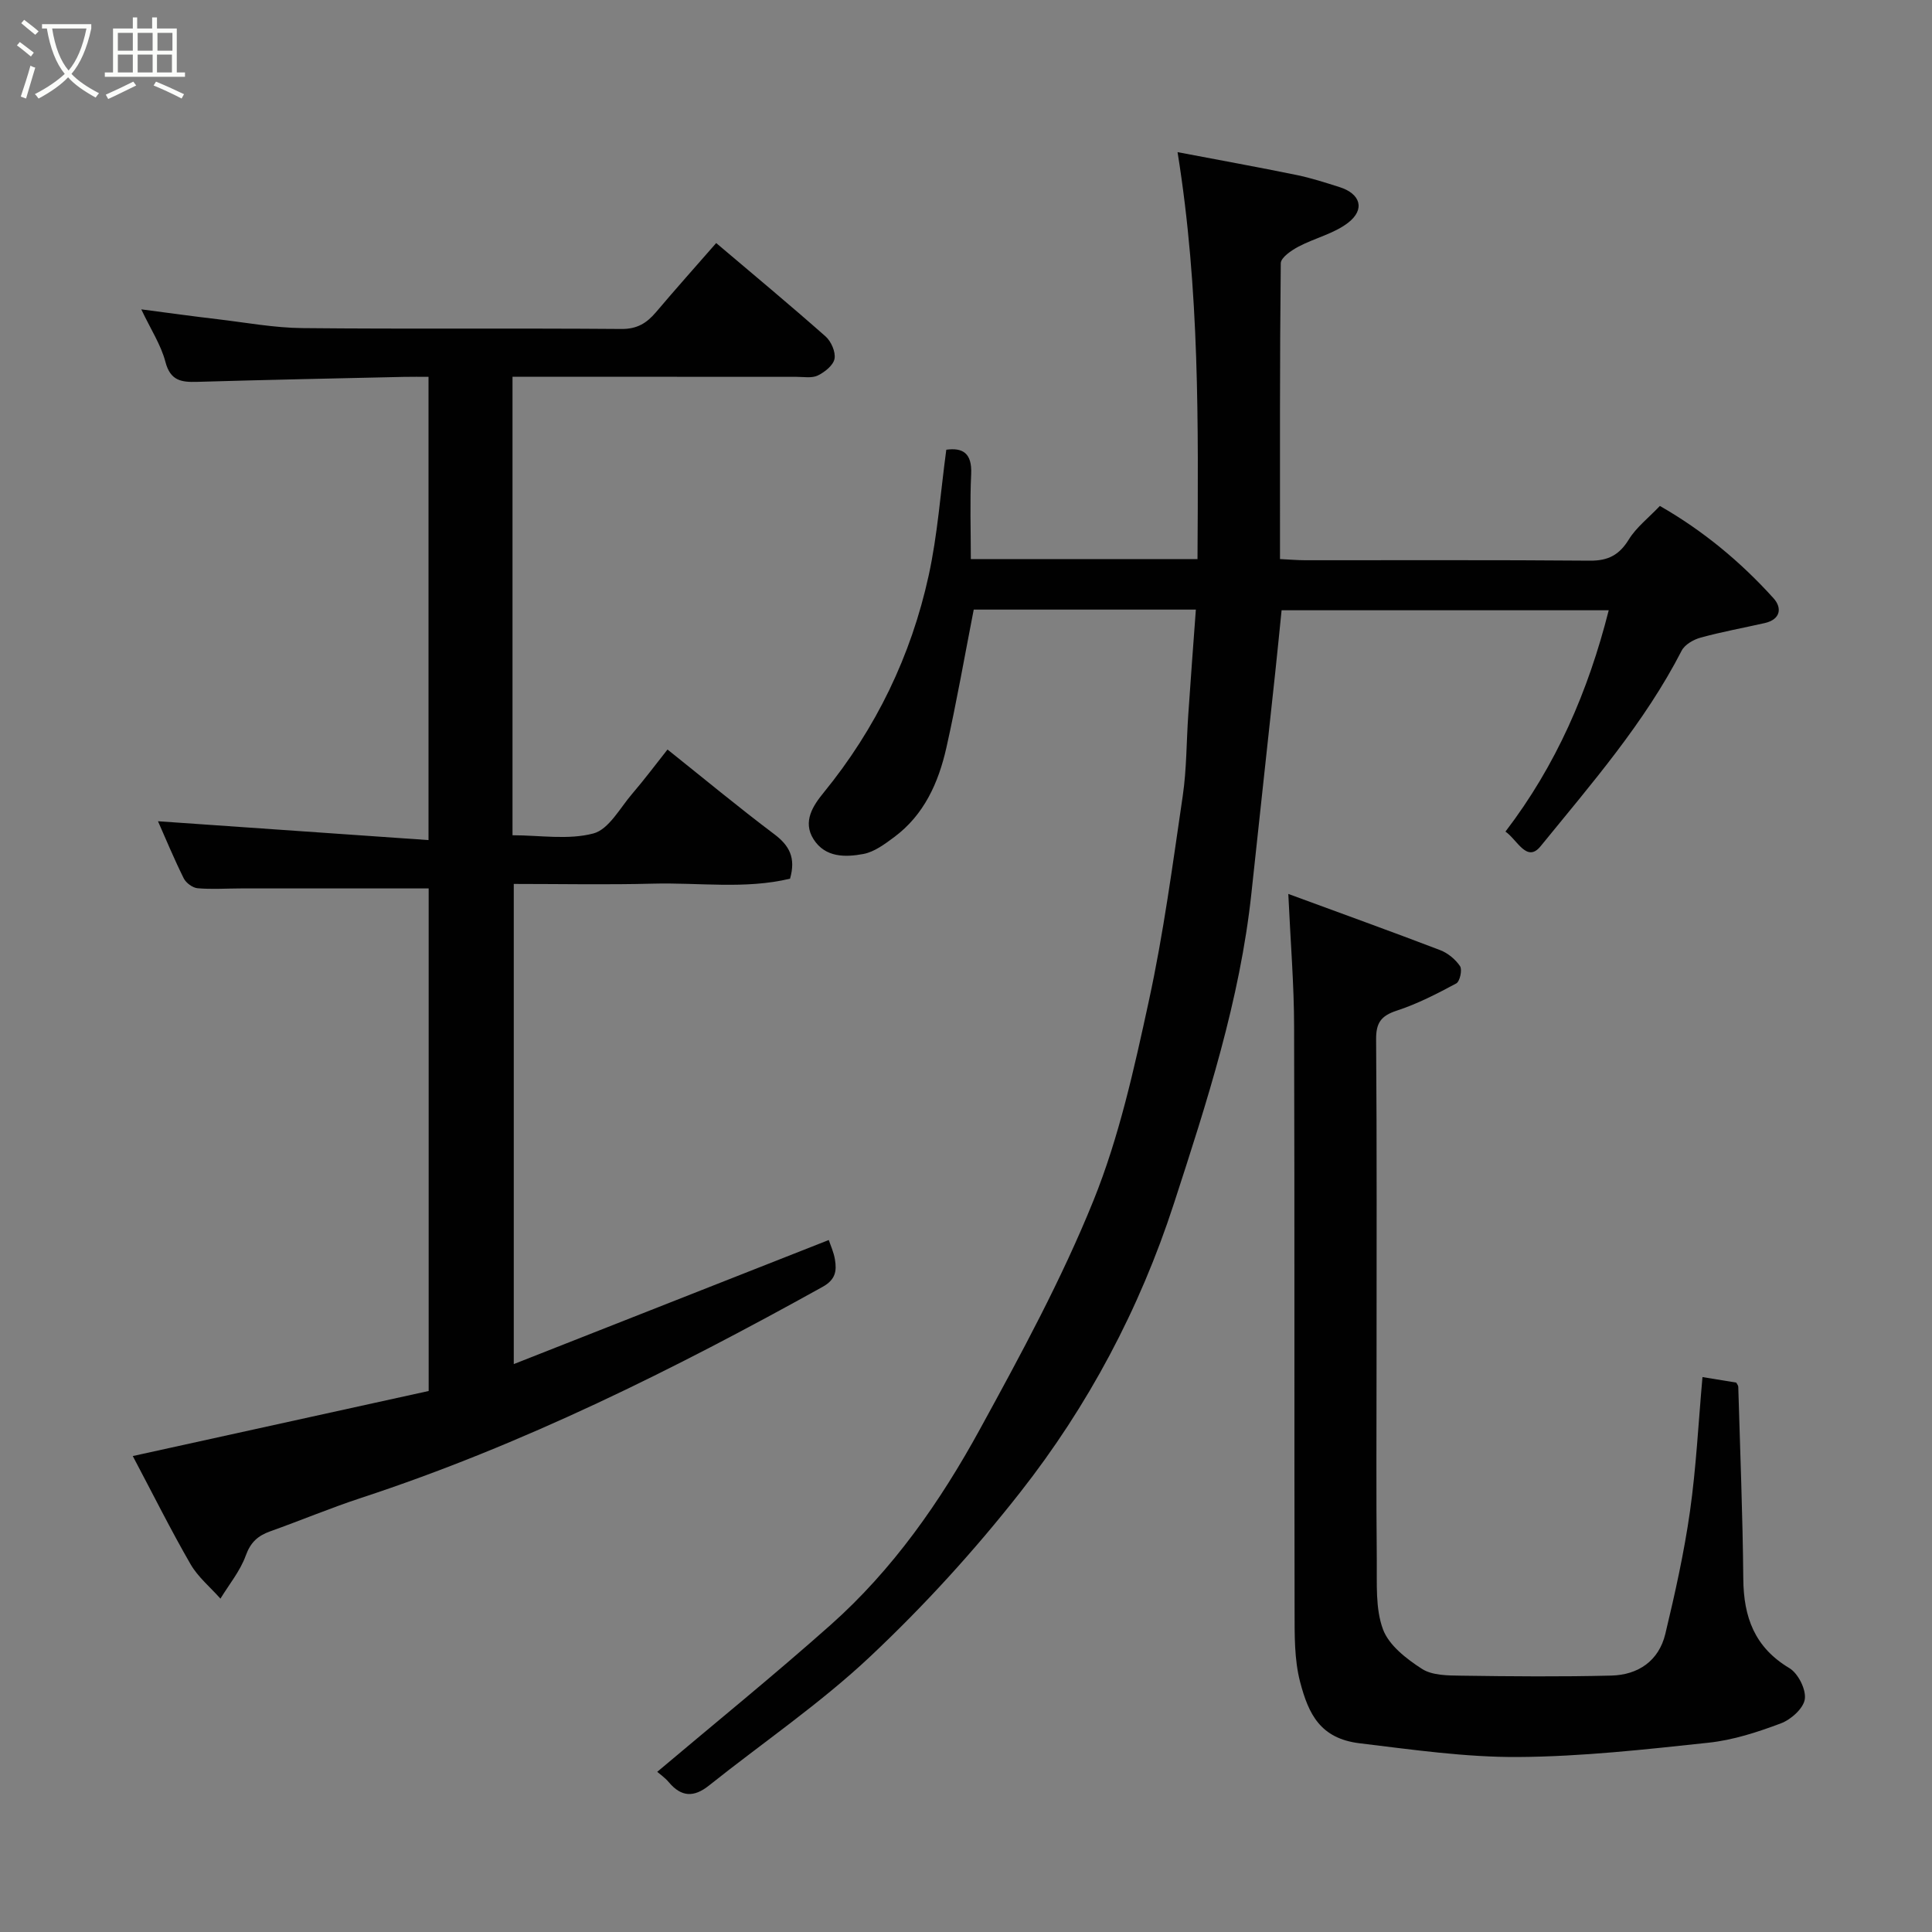 <svg enable-background="new 0 0 400 400" viewBox="0 0 400 400" xmlns="http://www.w3.org/2000/svg"><rect x="0" y="0" width="400" height="400" fill="#808080" stroke="none"/><path d="m6.4 11.7c-1-.8-1.9-1.6-2.9-2.3l.6-.7c.9.7 1.9 1.4 2.9 2.2zm-2.1 8.3c.7-2.1 1.4-4.2 2-6.4.2.1.6.3 1 .4-.7 2.3-1.3 4.4-1.9 6.4zm3-12.8c-1.1-.9-2.1-1.7-2.9-2.4l.6-.7c1 .8 2 1.5 3 2.4zm1.4-1.3v-.9h10.2v.9c-.9 4.2-2.3 7.3-4.1 9.4 1.3 1.4 3.2 2.7 5.7 4-.2.2-.4.5-.7.9-2.5-1.4-4.4-2.7-5.7-4.2-1.4 1.5-3.5 3-6.1 4.4 0 0 0 0-.1-.1-.3-.4-.5-.7-.7-.8 2.7-1.4 4.7-2.8 6.2-4.2-1.8-2.2-3-5.3-3.7-9.4zm9.2 0h-7.1c.6 3.8 1.7 6.7 3.4 8.7 1.7-2 2.9-4.8 3.7-8.7z" fill="#fbfcfa"/><path d="m31.6 3.6h.9v2.3h4.1v9.1h1.7v.9h-16.6v-.9h1.7v-9.1h4.1v-2.3h.9v2.3h3.1v-2.3zm-4 13.3.6.8c-1.9.9-3.8 1.9-5.8 2.8-.2-.3-.3-.6-.5-.9 2-.9 3.9-1.8 5.7-2.7zm-3.2-10.1v3.7h3.1v-3.7zm0 4.5v3.7h3.1v-3.7zm4.1-4.5v3.7h3.1v-3.7zm0 4.5v3.7h3.1v-3.7zm9.1 9.1c-2.1-1.1-4.1-2-5.8-2.7l.5-.8c2.2.9 4.1 1.8 5.8 2.6zm-1.9-13.6h-3.1v3.7h3.1zm-3.2 4.5v3.7h3.1v-3.7z" fill="#fbfcfa"/><g fill="#010101"><path d="m247.59 126.21c-15.23 0-30.52 0-45.99 0-1.86 9.52-3.53 19.1-5.66 28.58-1.63 7.24-4.61 13.93-10.83 18.54-1.94 1.44-4.1 3.06-6.37 3.48-3.74.7-7.88.75-10.3-3.05-2.34-3.68-.07-7.01 2.1-9.67 10.83-13.28 18.09-28.3 21.73-44.93 1.85-8.45 2.45-17.17 3.65-26.05 3.36-.46 5.36.66 5.15 5.05-.28 5.78-.07 11.57-.07 17.59h46.93c.15-27.85.47-55.66-4.13-84.25 8.75 1.66 16.71 3.11 24.64 4.73 3.02.62 5.97 1.58 8.91 2.51 4.32 1.37 5.34 4.6 1.77 7.37-2.94 2.28-6.93 3.17-10.3 4.96-1.47.78-3.64 2.26-3.65 3.44-.22 20.3-.16 40.6-.16 61.24 1.97.09 3.58.24 5.19.24 19.67.02 39.33-.08 59 .09 3.77.03 6.06-1.19 8.03-4.39 1.53-2.49 4.01-4.4 6.43-6.94 8.93 5.11 16.7 11.55 23.52 19.1 1.82 2.01 1.48 4.4-1.81 5.15-4.42 1-8.89 1.81-13.26 3.01-1.48.4-3.29 1.44-3.94 2.7-7.7 14.98-18.71 27.59-29.21 40.5-2.85 3.5-4.81-1.33-7.27-3.04 10.5-13.74 17.12-29.01 21.38-45.82-22.63 0-45.01 0-67.73 0-.44 4.29-.86 8.66-1.33 13.02-1.63 15.16-3.29 30.33-4.91 45.49-2.37 22.2-9.22 43.29-16.07 64.37-7.08 21.78-17.73 41.82-31.81 59.74-9.46 12.06-19.91 23.51-31.07 34.01-10.34 9.73-22.23 17.81-33.37 26.7-3.1 2.47-5.7 2.4-8.28-.66-.83-.99-1.94-1.75-2.43-2.18 11.87-10.02 24.12-19.95 35.89-30.41 12.9-11.46 22.72-25.53 30.93-40.54 8.46-15.45 16.92-31.04 23.5-47.33 5.32-13.17 8.43-27.34 11.46-41.3 3.05-14.02 4.94-28.31 7.03-42.52.81-5.53.75-11.19 1.14-16.79.48-7.17 1.03-14.35 1.57-21.74z"/><path d="m106.11 78v94.93c5.67 0 11.52 1.01 16.74-.37 3.19-.84 5.51-5.27 8.05-8.23 2.55-2.97 4.9-6.12 7.3-9.15 7.46 5.95 14.64 11.91 22.09 17.52 3.13 2.35 4.52 4.88 3.28 9.22-9.23 2.23-18.86.78-28.37 1.03-9.48.25-18.97.06-28.83.06v99.41c21.89-8.62 43.57-17.16 65.22-25.69.33 1.02 1.03 2.51 1.28 4.06.38 2.34.14 4.14-2.56 5.64-30.72 17.06-62.07 32.7-95.56 43.7-6.34 2.08-12.5 4.67-18.79 6.91-2.56.91-4.08 2.26-5.08 5.03-1.15 3.18-3.44 5.96-5.24 8.91-2.09-2.36-4.64-4.45-6.19-7.13-4.08-7.07-7.73-14.4-11.96-22.39 20.66-4.54 40.86-8.98 61.26-13.47 0-34.95 0-69.71 0-104.05-13.09 0-25.97 0-38.85 0-3 0-6.01.22-8.99-.04-1.03-.09-2.4-1.1-2.87-2.05-2.03-4.09-3.78-8.31-5.33-11.82 18.38 1.28 37.01 2.58 56.01 3.9 0-32.59 0-63.86 0-95.91-1.64 0-3.39-.03-5.14.01-14.27.32-28.53.61-42.8 1.03-3.24.09-5.51-.23-6.53-4.13-.92-3.53-3.04-6.74-5-10.88 5.91.77 10.85 1.46 15.81 2.04 5.86.69 11.73 1.79 17.6 1.84 22 .22 43.99 0 65.99.18 3.25.03 5.24-1.21 7.16-3.47 4.13-4.88 8.39-9.65 12.47-14.32 7.65 6.48 15.24 12.79 22.64 19.33 1.16 1.02 2.12 3.22 1.86 4.63-.25 1.35-2.02 2.76-3.46 3.46-1.23.6-2.93.28-4.43.28-17.66-.02-35.33-.02-52.99-.02-1.8 0-3.59 0-5.79 0z"/><path d="m266.73 185.08c11.11 4.09 21.31 7.76 31.43 11.63 1.6.61 3.19 1.92 4.13 3.33.49.75-.04 3.17-.79 3.57-3.98 2.14-8.06 4.24-12.34 5.64-3.25 1.07-4.28 2.53-4.25 5.96.17 22.32.09 44.64.09 66.96 0 13.66-.09 27.32.05 40.98.05 4.77-.31 9.88 1.28 14.18 1.23 3.32 4.87 6.13 8.07 8.19 2.14 1.38 5.37 1.37 8.13 1.41 10.36.15 20.73.24 31.08-.02 5.57-.14 9.84-3.05 11.18-8.64 2.01-8.38 3.89-16.83 5.1-25.35 1.29-9.1 1.74-18.32 2.59-27.81 2.28.37 4.63.75 6.99 1.14.14.28.41.57.42.87.38 13.26.92 26.52 1.04 39.78.07 7.92 2.34 14.17 9.53 18.46 1.81 1.08 3.49 4.4 3.21 6.41-.26 1.92-2.86 4.25-4.95 5.03-4.83 1.82-9.9 3.47-15 4.01-13.08 1.4-26.23 2.87-39.36 2.96-10.95.07-21.93-1.53-32.85-2.84-8.17-.99-10.59-6.05-12.33-12.68-1.23-4.69-1.14-9.8-1.15-14.73-.08-40.31.02-80.62-.1-120.93-.01-8.74-.74-17.48-1.2-27.51z"/></g></svg>